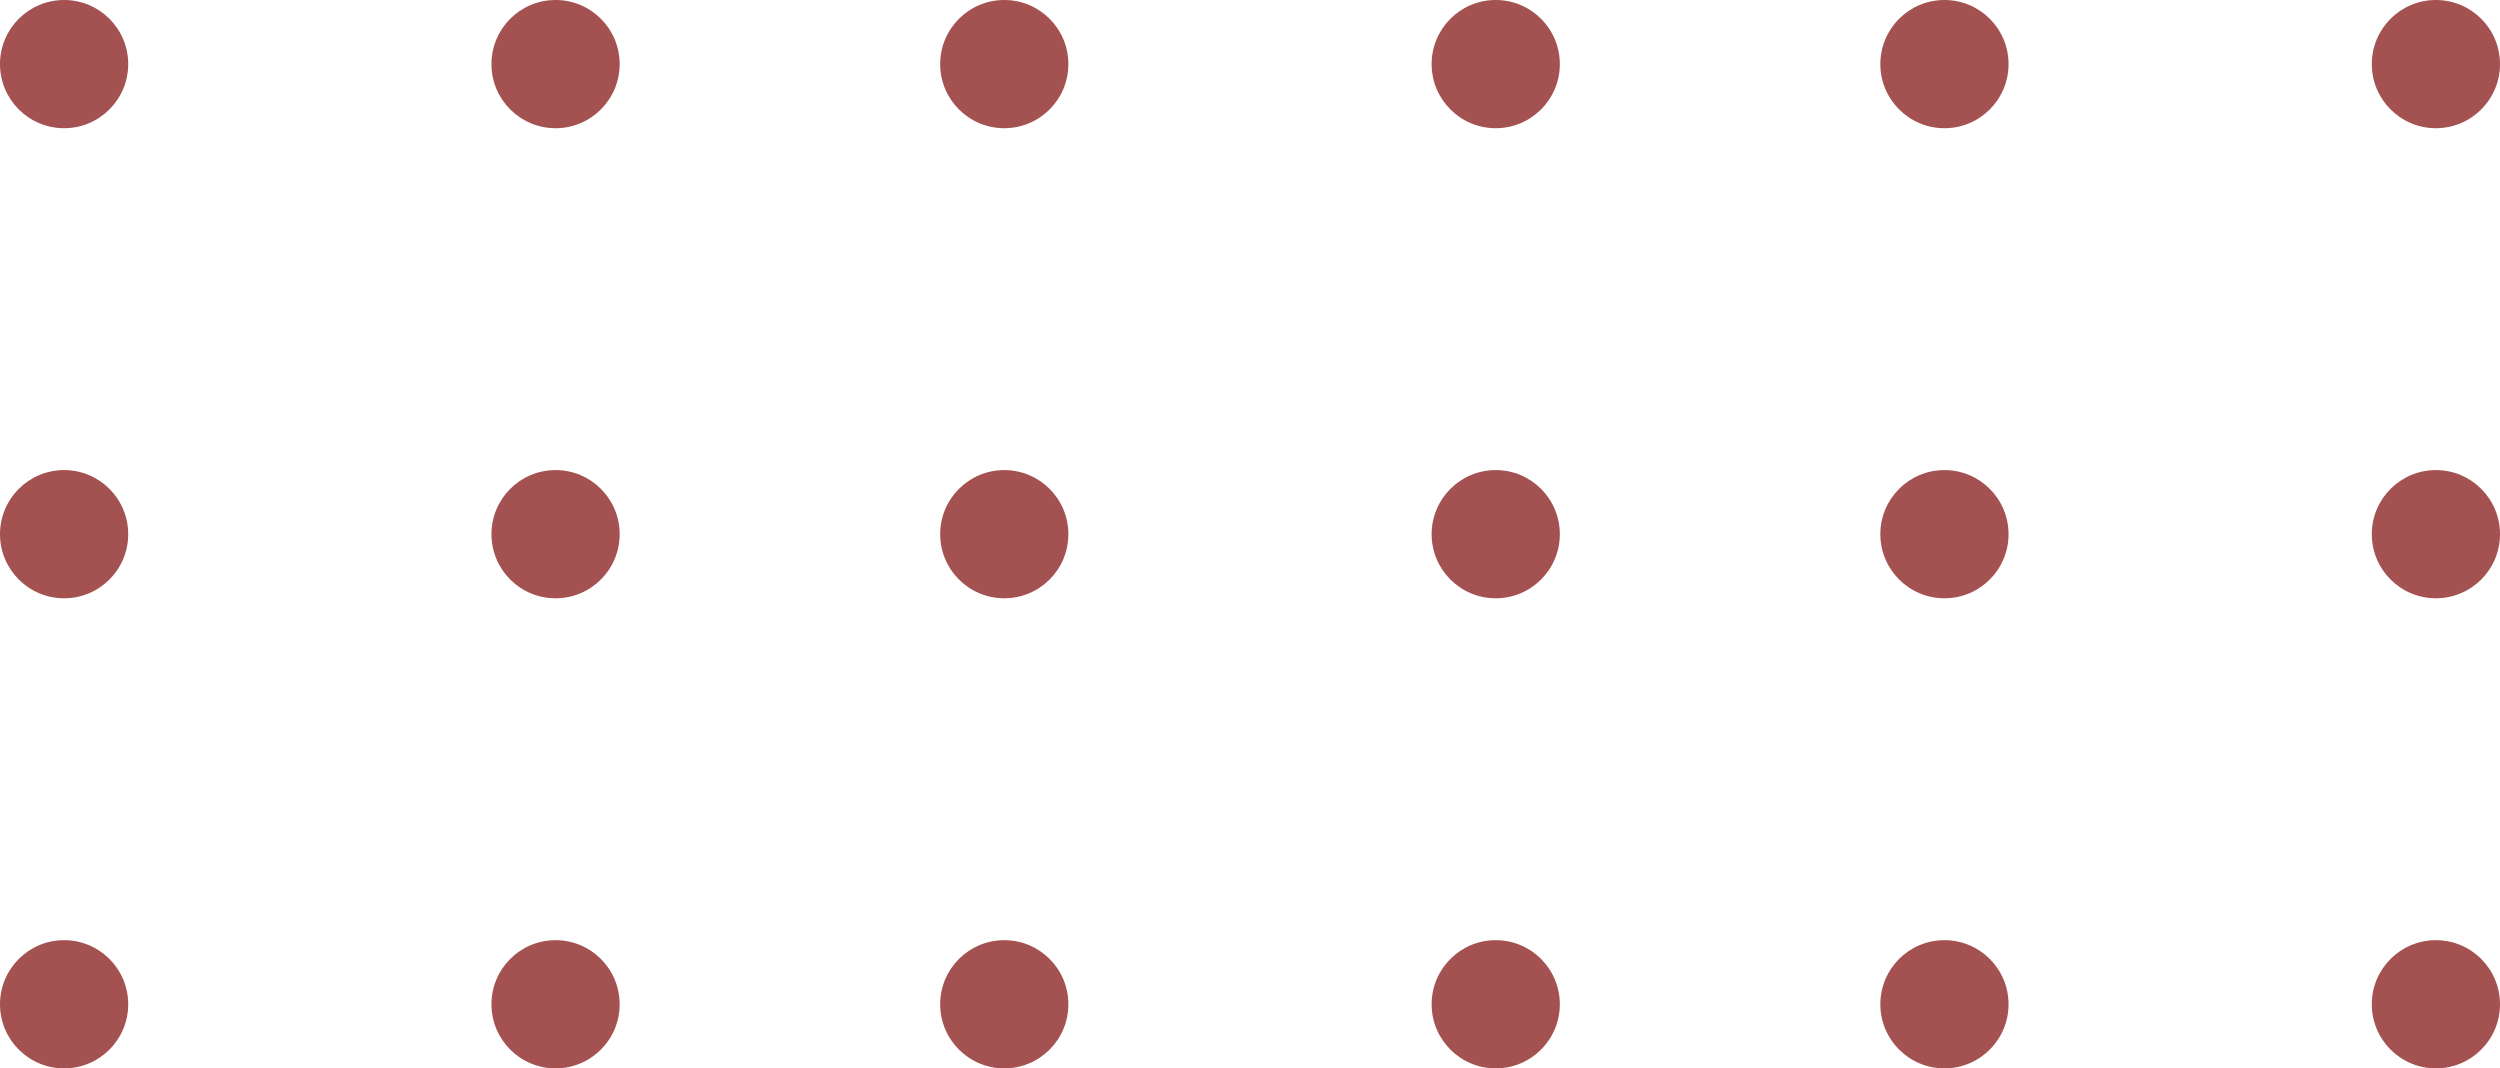 <svg width="117" height="50" viewBox="0 0 117 50" fill="none" xmlns="http://www.w3.org/2000/svg">
<circle cx="114" cy="47" r="3" transform="rotate(90 114 47)" fill="#7C0808" fill-opacity="0.7"/>
<circle cx="26" cy="47" r="3" transform="rotate(90 26 47)" fill="#7C0808" fill-opacity="0.7"/>
<circle cx="70" cy="47" r="3" transform="rotate(90 70 47)" fill="#7C0808" fill-opacity="0.7"/>
<circle cx="91" cy="47" r="3" transform="rotate(90 91 47)" fill="#7C0808" fill-opacity="0.7"/>
<circle cx="3" cy="47" r="3" transform="rotate(90 3 47)" fill="#7C0808" fill-opacity="0.7"/>
<circle cx="47" cy="47" r="3" transform="rotate(90 47 47)" fill="#7C0808" fill-opacity="0.7"/>
<circle cx="114" cy="3" r="3" transform="rotate(90 114 3)" fill="#7C0808" fill-opacity="0.7"/>
<circle cx="26" cy="3" r="3" transform="rotate(90 26 3)" fill="#7C0808" fill-opacity="0.7"/>
<circle cx="70" cy="3" r="3" transform="rotate(90 70 3)" fill="#7C0808" fill-opacity="0.7"/>
<circle cx="91" cy="3" r="3" transform="rotate(90 91 3)" fill="#7C0808" fill-opacity="0.7"/>
<circle cx="3" cy="3" r="3" transform="rotate(90 3 3)" fill="#7C0808" fill-opacity="0.7"/>
<circle cx="47" cy="3" r="3" transform="rotate(90 47 3)" fill="#7C0808" fill-opacity="0.7"/>
<circle cx="114" cy="25" r="3" transform="rotate(90 114 25)" fill="#7C0808" fill-opacity="0.7"/>
<circle cx="26" cy="25" r="3" transform="rotate(90 26 25)" fill="#7C0808" fill-opacity="0.7"/>
<circle cx="70" cy="25" r="3" transform="rotate(90 70 25)" fill="#7C0808" fill-opacity="0.7"/>
<circle cx="91" cy="25" r="3" transform="rotate(90 91 25)" fill="#7C0808" fill-opacity="0.7"/>
<circle cx="3" cy="25" r="3" transform="rotate(90 3 25)" fill="#7C0808" fill-opacity="0.7"/>
<circle cx="47" cy="25" r="3" transform="rotate(90 47 25)" fill="#7C0808" fill-opacity="0.7"/>
</svg>
